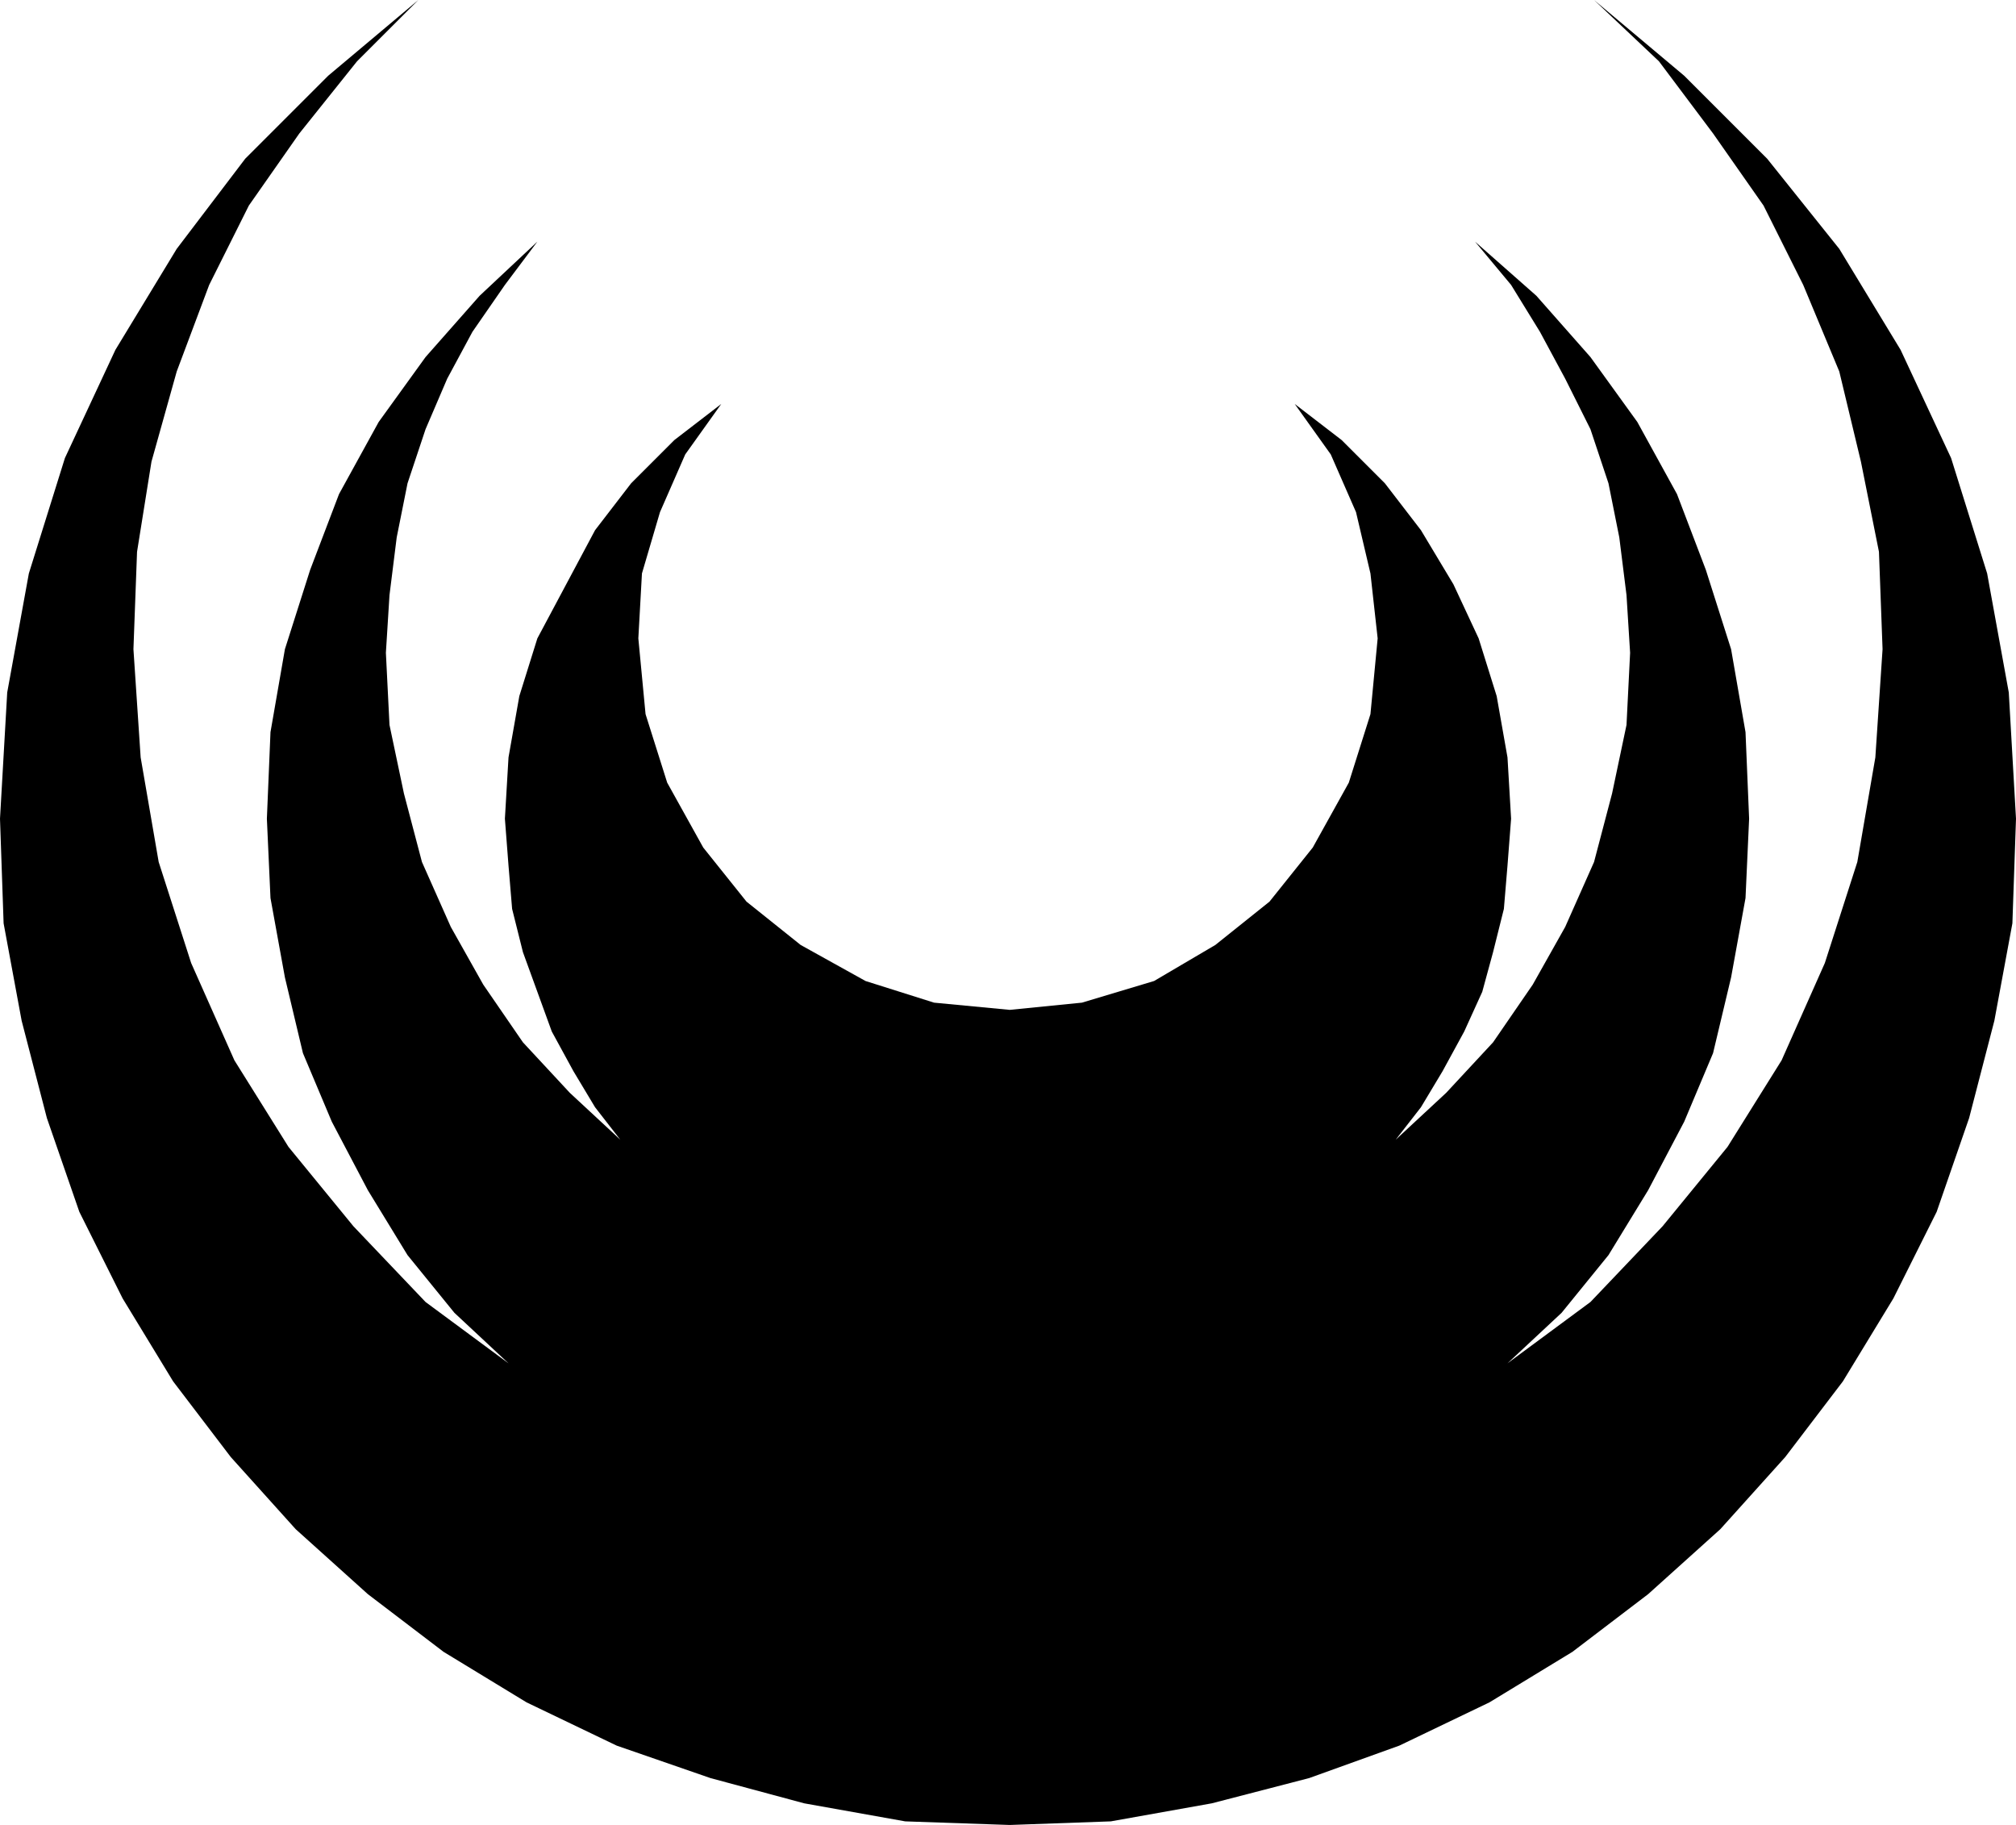 <?xml version="1.0" encoding="UTF-8" standalone="no"?>
<!DOCTYPE svg PUBLIC "-//W3C//DTD SVG 1.0//EN" "http://www.w3.org/TR/2001/REC-SVG-20010904/DTD/svg10.dtd">
<svg xmlns="http://www.w3.org/2000/svg" xmlns:xlink="http://www.w3.org/1999/xlink" fill-rule="evenodd" height="0.506in" preserveAspectRatio="none" stroke-linecap="round" viewBox="0 0 559 506" width="0.559in">
<style type="text/css">
.brush0 { fill: rgb(255,255,255); }
.pen0 { stroke: rgb(0,0,0); stroke-width: 1; stroke-linejoin: round; }
.brush1 { fill: none; }
.pen1 { stroke: none; }
.brush2 { fill: rgb(0,0,0); }
</style>
<g>
<polygon class="pen1 brush2" points="442,0 460,17 475,37 489,57 500,79 510,103 516,128 521,153 522,180 520,210 515,239 506,267 494,294 479,318 461,340 441,361 418,378 433,364 446,348 457,330 467,311 475,292 480,271 484,249 485,227 484,203 480,180 473,158 465,137 454,117 441,99 426,82 409,67 419,79 427,92 434,105 441,119 446,134 449,149 451,165 452,181 451,201 447,220 442,239 434,257 425,273 414,289 401,303 387,316 394,307 400,297 406,286 411,275 414,264 417,252 418,240 419,227 418,210 415,193 410,177 403,162 394,147 384,134 372,122 359,112 369,126 376,142 380,159 382,177 380,198 374,217 364,235 352,250 337,262 320,272 300,278 280,280 259,278 240,272 222,262 207,250 195,235 185,217 179,198 177,177 178,159 183,142 190,126 200,112 187,122 175,134 165,147 157,162 149,177 144,193 141,210 140,227 141,240 142,252 145,264 149,275 153,286 159,297 165,307 172,316 158,303 145,289 134,273 125,257 117,239 112,220 108,201 107,181 108,165 110,149 113,134 118,119 124,105 131,92 140,79 149,67 133,82 118,99 105,117 94,137 86,158 79,180 75,203 74,227 75,249 79,271 84,292 92,311 102,330 113,348 126,364 141,378 118,361 98,340 80,318 65,294 53,267 44,239 39,210 37,180 38,153 42,128 49,103 58,79 69,57 83,37 99,17 116,0 91,21 68,44 49,69 32,97 18,127 8,159 2,192 0,227 1,256 6,283 13,310 22,336 34,360 48,383 64,404 82,424 102,442 123,458 146,472 171,484 197,493 223,500 251,505 280,506 308,505 336,500 363,493 388,484 413,472 436,458 457,442 477,424 495,404 511,383 525,360 537,336 546,310 553,283 558,256 559,227 557,192 551,159 541,127 527,97 510,69 490,44 467,21 442,0"/>
</g>
</svg>

